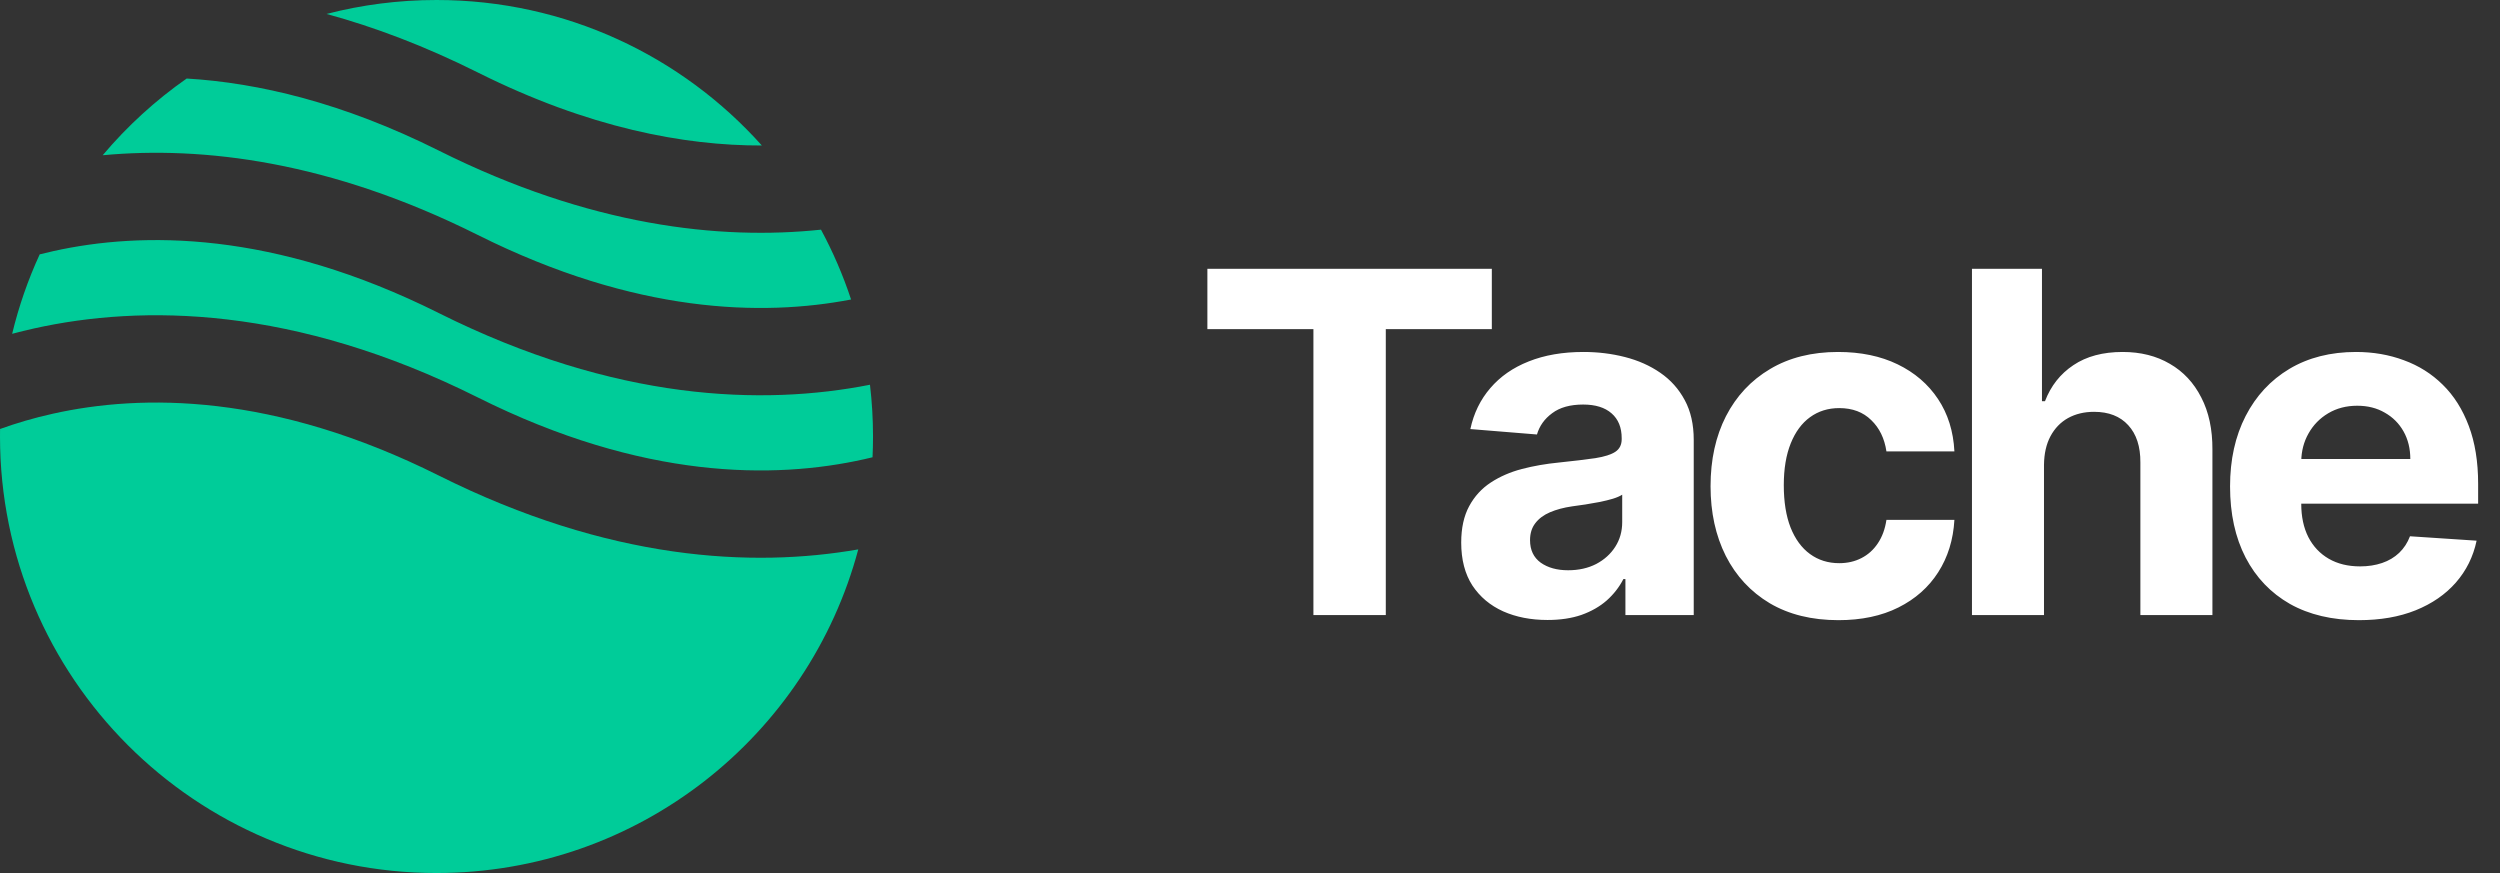 <svg width="126" height="44" viewBox="0 0 126 44" fill="none" xmlns="http://www.w3.org/2000/svg">
	<rect x="0" y="0" width="126" height="44" fill="#333333" stroke="none"/>
	<path fill-rule="evenodd" clip-rule="evenodd" d="M9.408 3.958C7.834 5.058 6.411 6.359 5.176 7.824C10.224 7.355 16.638 8.12 24.084 11.843C32.035 15.819 38.438 15.953 42.894 15.094C42.49 13.87 41.981 12.693 41.378 11.575C36.277 12.113 29.737 11.4 22.116 7.59C17.277 5.17 13.011 4.173 9.408 3.958ZM38.398 7.333C34.37 2.833 28.516 0 22 0C20.087 0 18.23 0.244 16.46 0.703C18.857 1.357 21.404 2.314 24.084 3.654C29.664 6.444 34.481 7.343 38.398 7.333ZM43.847 19.391C38.464 20.454 31.03 20.236 22.116 15.779C13.783 11.612 7.15 11.665 2.677 12.659C2.446 12.71 2.221 12.764 2.001 12.82C1.415 14.094 0.948 15.433 0.612 16.824C0.971 16.728 1.341 16.637 1.723 16.552C7.15 15.346 14.817 15.399 24.084 20.032C32.417 24.199 39.05 24.146 43.523 23.152C43.676 23.118 43.827 23.083 43.976 23.047C43.992 22.7 44 22.351 44 22C44 21.117 43.948 20.247 43.847 19.391ZM43.257 27.689C37.926 28.622 30.709 28.264 22.116 23.968C13.783 19.801 7.15 19.854 2.677 20.848C1.684 21.068 0.791 21.337 0.003 21.621C0.001 21.747 0 21.873 0 22C0 34.15 9.85 44 22 44C32.183 44 40.75 37.082 43.257 27.689Z" fill="#00CC99" />
	<path d="M60.852 16.588V13.546H75.188V16.588H69.844V31H66.196V16.588H60.852ZM77.992 31.247C77.157 31.247 76.412 31.102 75.759 30.812C75.106 30.517 74.588 30.082 74.208 29.509C73.833 28.929 73.645 28.207 73.645 27.344C73.645 26.616 73.779 26.006 74.046 25.511C74.313 25.017 74.677 24.619 75.137 24.318C75.597 24.017 76.12 23.79 76.705 23.636C77.296 23.483 77.915 23.375 78.563 23.312C79.324 23.233 79.938 23.159 80.404 23.091C80.87 23.017 81.208 22.909 81.418 22.767C81.628 22.625 81.733 22.415 81.733 22.136V22.085C81.733 21.546 81.563 21.128 81.222 20.832C80.887 20.537 80.409 20.389 79.79 20.389C79.137 20.389 78.617 20.534 78.231 20.824C77.844 21.108 77.588 21.466 77.463 21.898L74.106 21.625C74.276 20.829 74.611 20.142 75.111 19.562C75.611 18.977 76.256 18.528 77.046 18.216C77.841 17.898 78.762 17.739 79.807 17.739C80.534 17.739 81.231 17.824 81.895 17.994C82.566 18.165 83.159 18.429 83.677 18.787C84.199 19.145 84.611 19.605 84.912 20.168C85.213 20.724 85.364 21.392 85.364 22.171V31H81.921V29.185H81.819C81.608 29.594 81.327 29.954 80.975 30.267C80.623 30.574 80.199 30.815 79.705 30.991C79.211 31.162 78.639 31.247 77.992 31.247ZM79.032 28.741C79.566 28.741 80.037 28.636 80.446 28.426C80.856 28.21 81.177 27.921 81.409 27.557C81.642 27.193 81.759 26.781 81.759 26.321V24.932C81.645 25.006 81.489 25.074 81.29 25.136C81.097 25.193 80.878 25.247 80.634 25.298C80.389 25.344 80.145 25.386 79.901 25.426C79.657 25.46 79.435 25.491 79.236 25.52C78.81 25.582 78.438 25.682 78.12 25.818C77.802 25.954 77.554 26.139 77.378 26.372C77.202 26.599 77.114 26.884 77.114 27.224C77.114 27.719 77.293 28.097 77.651 28.358C78.014 28.614 78.475 28.741 79.032 28.741ZM92.656 31.256C91.315 31.256 90.161 30.972 89.195 30.403C88.235 29.829 87.496 29.034 86.979 28.017C86.468 27 86.212 25.829 86.212 24.506C86.212 23.165 86.471 21.989 86.988 20.977C87.511 19.96 88.252 19.168 89.212 18.599C90.173 18.026 91.315 17.739 92.638 17.739C93.781 17.739 94.781 17.946 95.638 18.361C96.496 18.776 97.175 19.358 97.675 20.108C98.175 20.858 98.451 21.739 98.502 22.75H95.076C94.979 22.097 94.724 21.571 94.309 21.173C93.9 20.77 93.363 20.568 92.698 20.568C92.136 20.568 91.644 20.722 91.224 21.028C90.809 21.329 90.485 21.77 90.252 22.349C90.019 22.929 89.903 23.631 89.903 24.454C89.903 25.29 90.016 26 90.244 26.585C90.477 27.171 90.803 27.616 91.224 27.923C91.644 28.23 92.136 28.384 92.698 28.384C93.113 28.384 93.485 28.298 93.815 28.128C94.15 27.957 94.425 27.71 94.641 27.386C94.863 27.057 95.008 26.662 95.076 26.202H98.502C98.445 27.202 98.173 28.082 97.684 28.844C97.201 29.599 96.533 30.19 95.681 30.616C94.829 31.043 93.82 31.256 92.656 31.256ZM103.017 23.432V31H99.387V13.546H102.915V20.219H103.068C103.364 19.446 103.841 18.841 104.5 18.403C105.159 17.96 105.986 17.739 106.98 17.739C107.89 17.739 108.682 17.938 109.358 18.335C110.04 18.727 110.568 19.293 110.943 20.031C111.324 20.764 111.512 21.642 111.506 22.665V31H107.875V23.312C107.881 22.506 107.676 21.878 107.262 21.429C106.853 20.98 106.279 20.756 105.54 20.756C105.046 20.756 104.608 20.861 104.228 21.071C103.853 21.281 103.557 21.588 103.341 21.991C103.131 22.389 103.023 22.869 103.017 23.432ZM118.889 31.256C117.543 31.256 116.383 30.983 115.412 30.438C114.446 29.886 113.702 29.108 113.179 28.102C112.656 27.091 112.395 25.895 112.395 24.514C112.395 23.168 112.656 21.986 113.179 20.969C113.702 19.952 114.437 19.159 115.386 18.591C116.341 18.023 117.46 17.739 118.744 17.739C119.608 17.739 120.412 17.878 121.156 18.156C121.906 18.429 122.56 18.841 123.116 19.392C123.679 19.943 124.116 20.636 124.429 21.472C124.741 22.301 124.898 23.273 124.898 24.386V25.384H113.844V23.134H121.48C121.48 22.611 121.366 22.148 121.139 21.744C120.912 21.341 120.597 21.026 120.193 20.798C119.795 20.565 119.332 20.449 118.804 20.449C118.253 20.449 117.764 20.577 117.338 20.832C116.918 21.082 116.588 21.421 116.349 21.847C116.111 22.267 115.989 22.736 115.983 23.253V25.392C115.983 26.04 116.102 26.599 116.341 27.071C116.585 27.543 116.929 27.906 117.372 28.162C117.815 28.418 118.341 28.546 118.949 28.546C119.352 28.546 119.722 28.489 120.057 28.375C120.392 28.261 120.679 28.091 120.918 27.864C121.156 27.636 121.338 27.358 121.463 27.028L124.821 27.25C124.651 28.057 124.301 28.761 123.773 29.364C123.25 29.96 122.574 30.426 121.744 30.761C120.92 31.091 119.969 31.256 118.889 31.256Z" fill="white" />
</svg>
